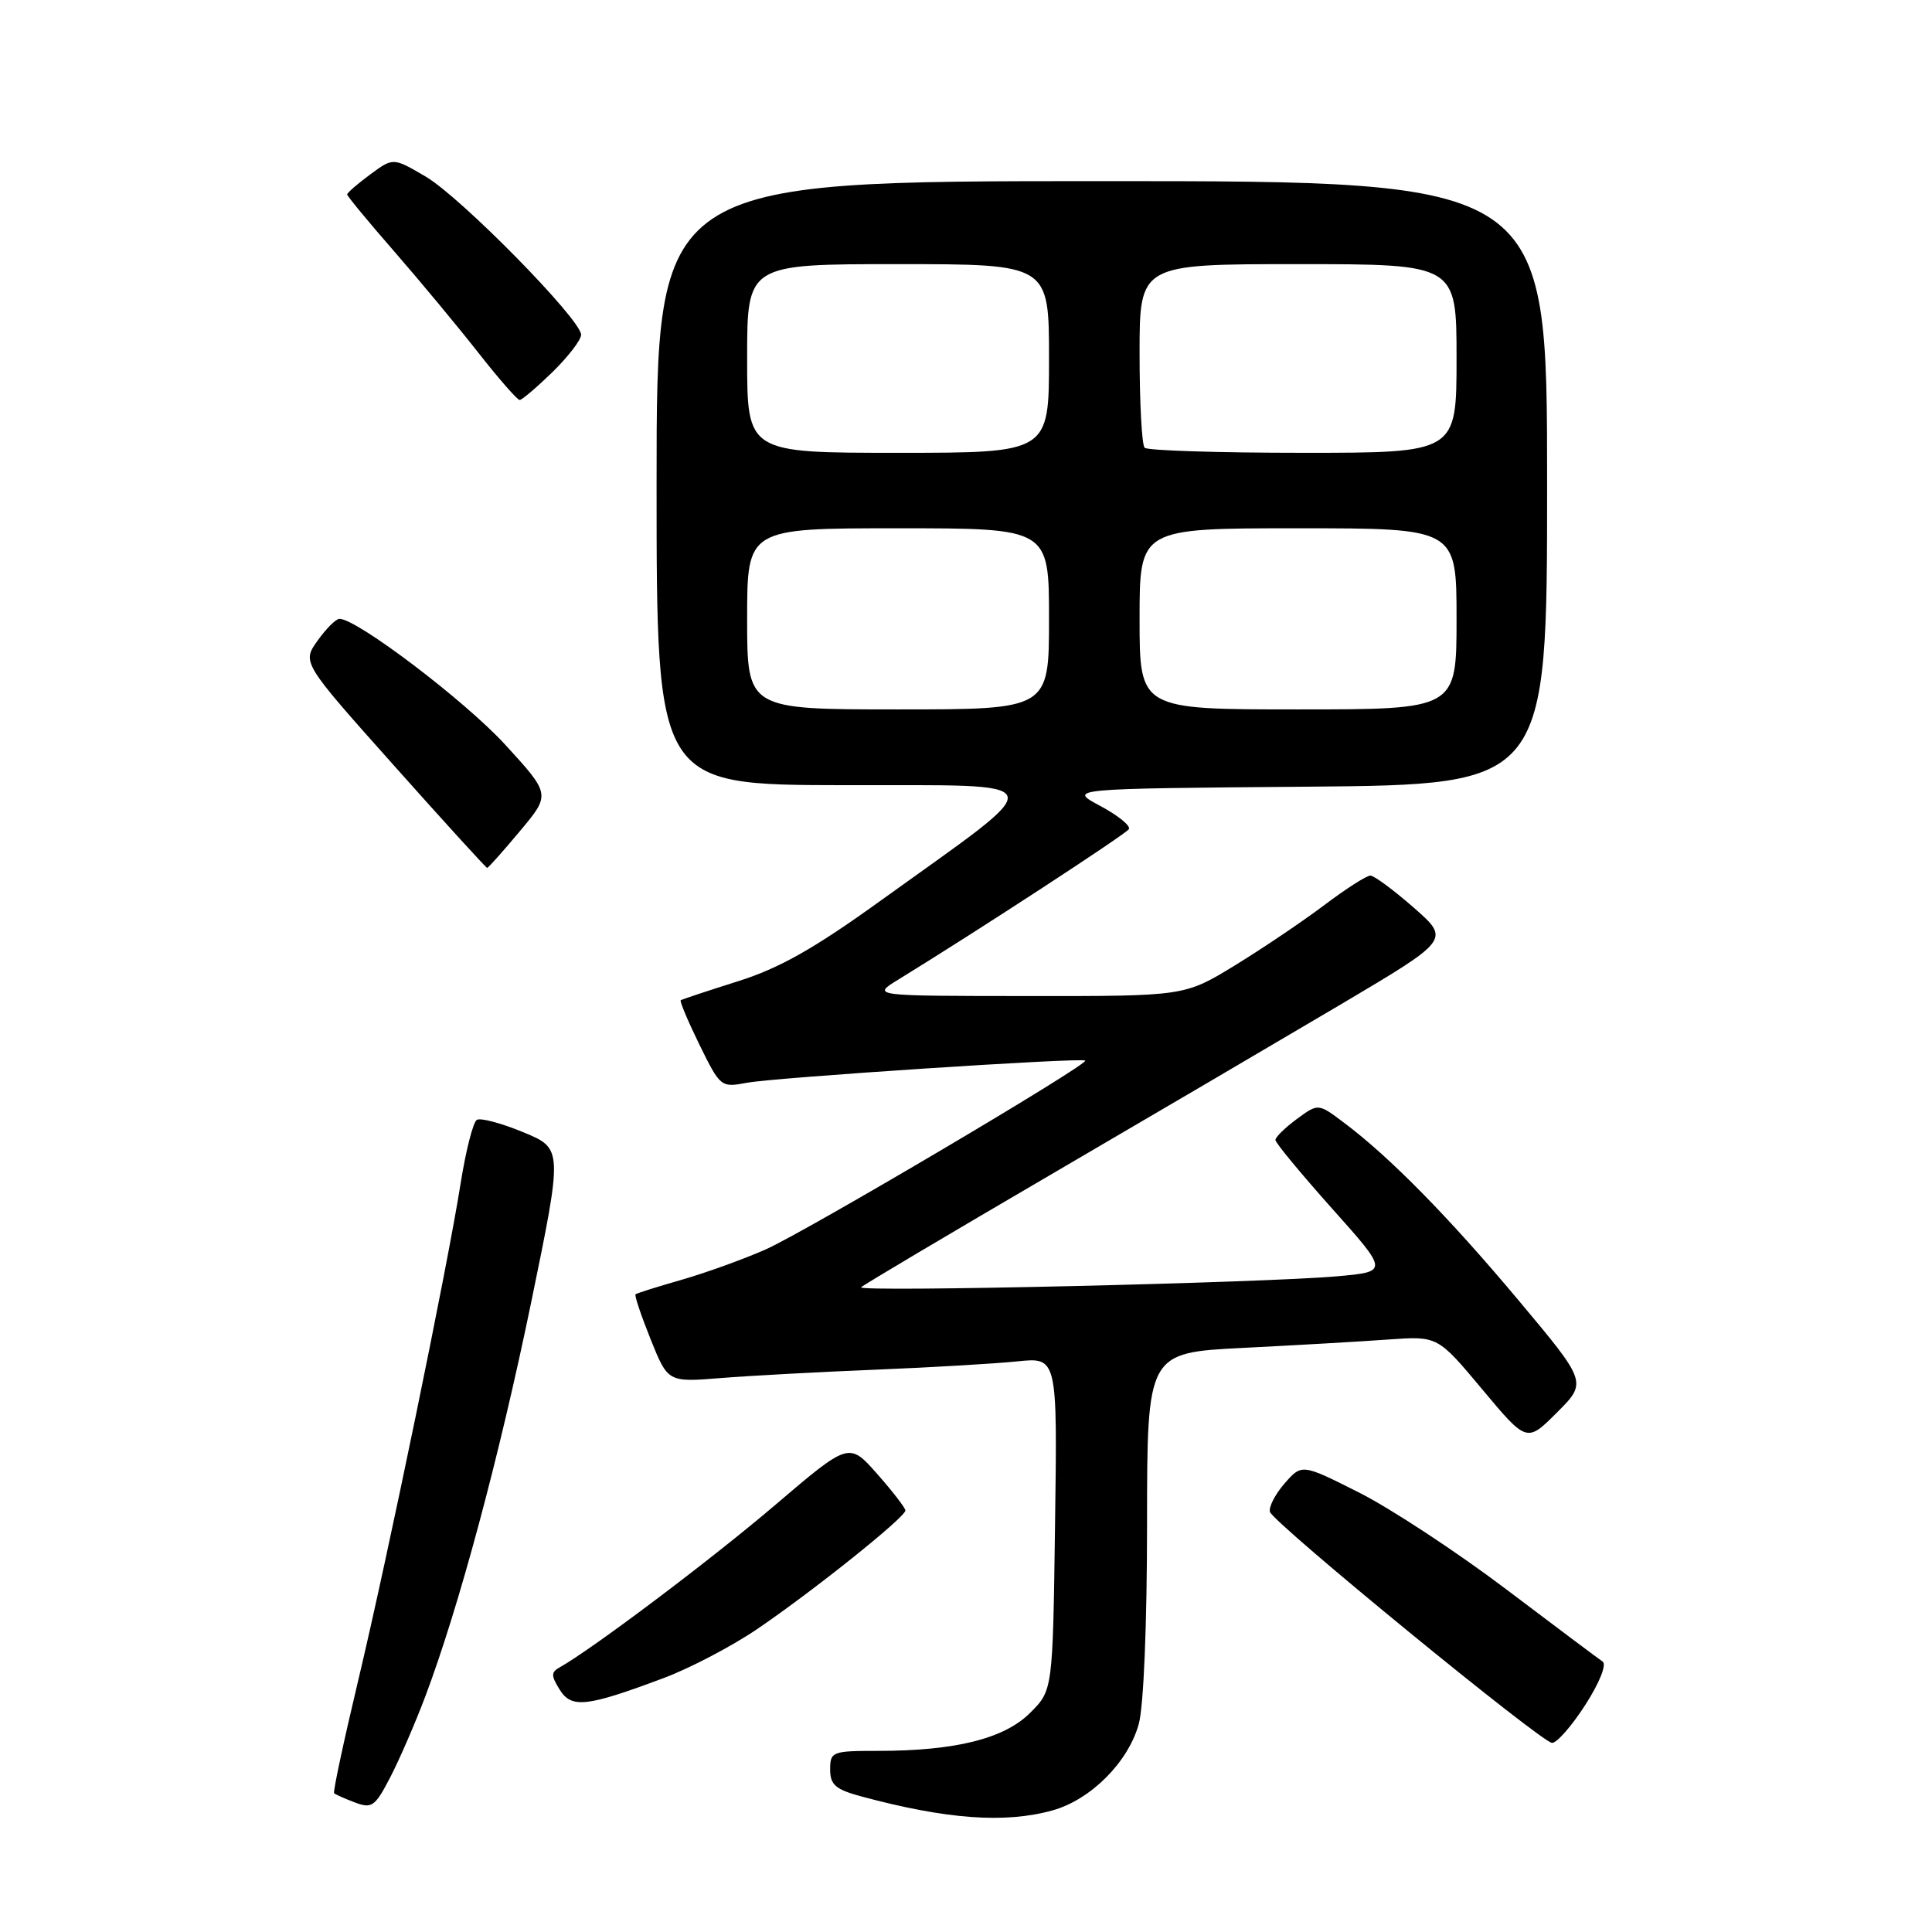 <?xml version="1.0" encoding="UTF-8" standalone="no"?>
<!DOCTYPE svg PUBLIC "-//W3C//DTD SVG 1.1//EN" "http://www.w3.org/Graphics/SVG/1.1/DTD/svg11.dtd" >
<svg xmlns="http://www.w3.org/2000/svg" xmlns:xlink="http://www.w3.org/1999/xlink" version="1.1" viewBox="0 0 256 256">
 <g >
 <path fill="currentColor"
d=" M 139.45 239.89 C 144.51 238.49 149.49 233.51 150.89 228.45 C 151.54 226.12 151.99 215.21 151.99 201.87 C 152.00 179.24 152.00 179.24 164.75 178.60 C 171.76 178.25 180.43 177.75 184.00 177.49 C 190.50 177.03 190.50 177.03 196.40 184.09 C 202.31 191.16 202.31 191.16 206.31 187.16 C 210.31 183.16 210.31 183.16 201.24 172.33 C 191.98 161.28 184.19 153.34 178.08 148.76 C 174.67 146.19 174.67 146.19 171.83 148.28 C 170.27 149.43 169.00 150.68 169.00 151.05 C 169.00 151.43 172.37 155.50 176.49 160.12 C 183.98 168.50 183.98 168.50 177.24 169.11 C 167.44 169.99 113.43 171.24 114.10 170.57 C 114.42 170.25 125.66 163.58 139.09 155.73 C 152.51 147.89 169.95 137.65 177.83 132.99 C 192.15 124.50 192.15 124.50 187.33 120.27 C 184.67 117.94 182.09 116.03 181.59 116.02 C 181.09 116.01 178.35 117.76 175.49 119.92 C 172.64 122.07 167.30 125.67 163.63 127.92 C 156.96 132.00 156.96 132.00 136.23 131.98 C 115.50 131.97 115.50 131.97 119.00 129.82 C 129.58 123.32 149.16 110.54 149.58 109.87 C 149.85 109.43 148.14 108.05 145.79 106.79 C 141.50 104.50 141.50 104.50 173.25 104.24 C 205.00 103.97 205.00 103.97 205.00 63.99 C 205.00 24.00 205.00 24.00 146.00 24.00 C 87.00 24.00 87.00 24.00 87.00 64.00 C 87.00 104.00 87.00 104.00 111.75 104.04 C 140.12 104.10 139.69 102.79 116.76 119.29 C 107.87 125.70 103.27 128.30 97.76 130.03 C 93.77 131.29 90.37 132.42 90.20 132.54 C 90.04 132.66 91.16 135.32 92.69 138.45 C 95.45 144.06 95.53 144.12 98.99 143.47 C 102.67 142.78 143.28 140.11 143.80 140.53 C 144.37 140.98 106.70 163.24 101.43 165.57 C 98.55 166.84 93.57 168.64 90.35 169.57 C 87.13 170.49 84.37 171.36 84.21 171.50 C 84.05 171.64 84.95 174.32 86.21 177.46 C 88.50 183.16 88.50 183.16 95.50 182.60 C 99.35 182.29 108.58 181.79 116.00 181.49 C 123.42 181.19 131.89 180.69 134.80 180.39 C 140.11 179.84 140.11 179.84 139.80 201.90 C 139.50 223.97 139.50 223.97 136.50 226.96 C 133.08 230.38 126.61 232.00 116.36 232.00 C 110.27 232.00 110.00 232.10 110.00 234.46 C 110.00 236.50 110.71 237.11 114.14 238.04 C 125.40 241.07 133.16 241.64 139.45 239.89 Z  M 56.35 224.80 C 60.82 212.94 66.16 193.03 70.38 172.58 C 74.58 152.19 74.58 152.19 69.32 150.02 C 66.43 148.82 63.67 148.09 63.18 148.39 C 62.69 148.69 61.73 152.44 61.05 156.72 C 59.27 168.01 51.40 206.16 47.41 222.90 C 45.52 230.83 44.11 237.44 44.27 237.61 C 44.44 237.77 45.68 238.33 47.04 238.84 C 49.28 239.68 49.70 239.38 51.73 235.46 C 52.95 233.10 55.03 228.30 56.35 224.80 Z  M 210.06 225.91 C 211.96 222.95 212.92 220.54 212.35 220.16 C 211.81 219.80 206.05 215.48 199.54 210.56 C 193.03 205.64 184.28 199.89 180.10 197.78 C 172.50 193.95 172.50 193.95 170.20 196.58 C 168.94 198.03 168.08 199.73 168.28 200.34 C 168.79 201.86 204.20 230.85 205.65 230.94 C 206.28 230.97 208.26 228.71 210.06 225.91 Z  M 87.89 222.37 C 91.41 221.06 97.03 218.11 100.39 215.82 C 107.89 210.71 120.01 201.00 119.97 200.14 C 119.95 199.79 118.27 197.61 116.22 195.29 C 112.50 191.08 112.50 191.08 102.68 199.45 C 94.26 206.63 78.51 218.49 74.15 220.94 C 73.01 221.57 73.01 222.04 74.15 223.87 C 75.72 226.40 77.69 226.19 87.89 222.37 Z  M 68.89 110.13 C 72.97 105.26 72.97 105.26 66.93 98.66 C 61.61 92.86 47.31 82.00 44.98 82.00 C 44.52 82.00 43.21 83.30 42.08 84.89 C 40.02 87.78 40.02 87.78 52.16 101.39 C 58.83 108.88 64.41 115.00 64.55 115.00 C 64.70 115.00 66.65 112.81 68.89 110.13 Z  M 73.21 49.30 C 75.29 47.26 77.00 45.04 77.00 44.36 C 77.00 42.35 61.05 26.11 56.39 23.39 C 52.10 20.87 52.10 20.87 49.05 23.12 C 47.37 24.36 46.00 25.55 46.00 25.77 C 46.00 25.98 48.81 29.39 52.25 33.33 C 55.69 37.28 60.70 43.32 63.40 46.76 C 66.09 50.19 68.55 53.00 68.86 53.00 C 69.16 53.00 71.12 51.33 73.21 49.30 Z  M 99.00 82.00 C 99.00 70.00 99.00 70.00 119.00 70.00 C 139.00 70.00 139.00 70.00 139.00 82.00 C 139.00 94.00 139.00 94.00 119.00 94.00 C 99.00 94.00 99.00 94.00 99.00 82.00 Z  M 151.00 82.00 C 151.00 70.00 151.00 70.00 172.00 70.00 C 193.00 70.00 193.00 70.00 193.00 82.00 C 193.00 94.00 193.00 94.00 172.00 94.00 C 151.00 94.00 151.00 94.00 151.00 82.00 Z  M 99.00 47.50 C 99.00 35.00 99.00 35.00 119.00 35.00 C 139.00 35.00 139.00 35.00 139.00 47.50 C 139.00 60.00 139.00 60.00 119.00 60.00 C 99.00 60.00 99.00 60.00 99.00 47.50 Z  M 151.67 59.33 C 151.30 58.97 151.00 53.34 151.00 46.83 C 151.00 35.00 151.00 35.00 172.00 35.00 C 193.00 35.00 193.00 35.00 193.00 47.50 C 193.00 60.00 193.00 60.00 172.67 60.00 C 161.48 60.00 152.03 59.70 151.67 59.33 Z "/>
</g>
</svg>